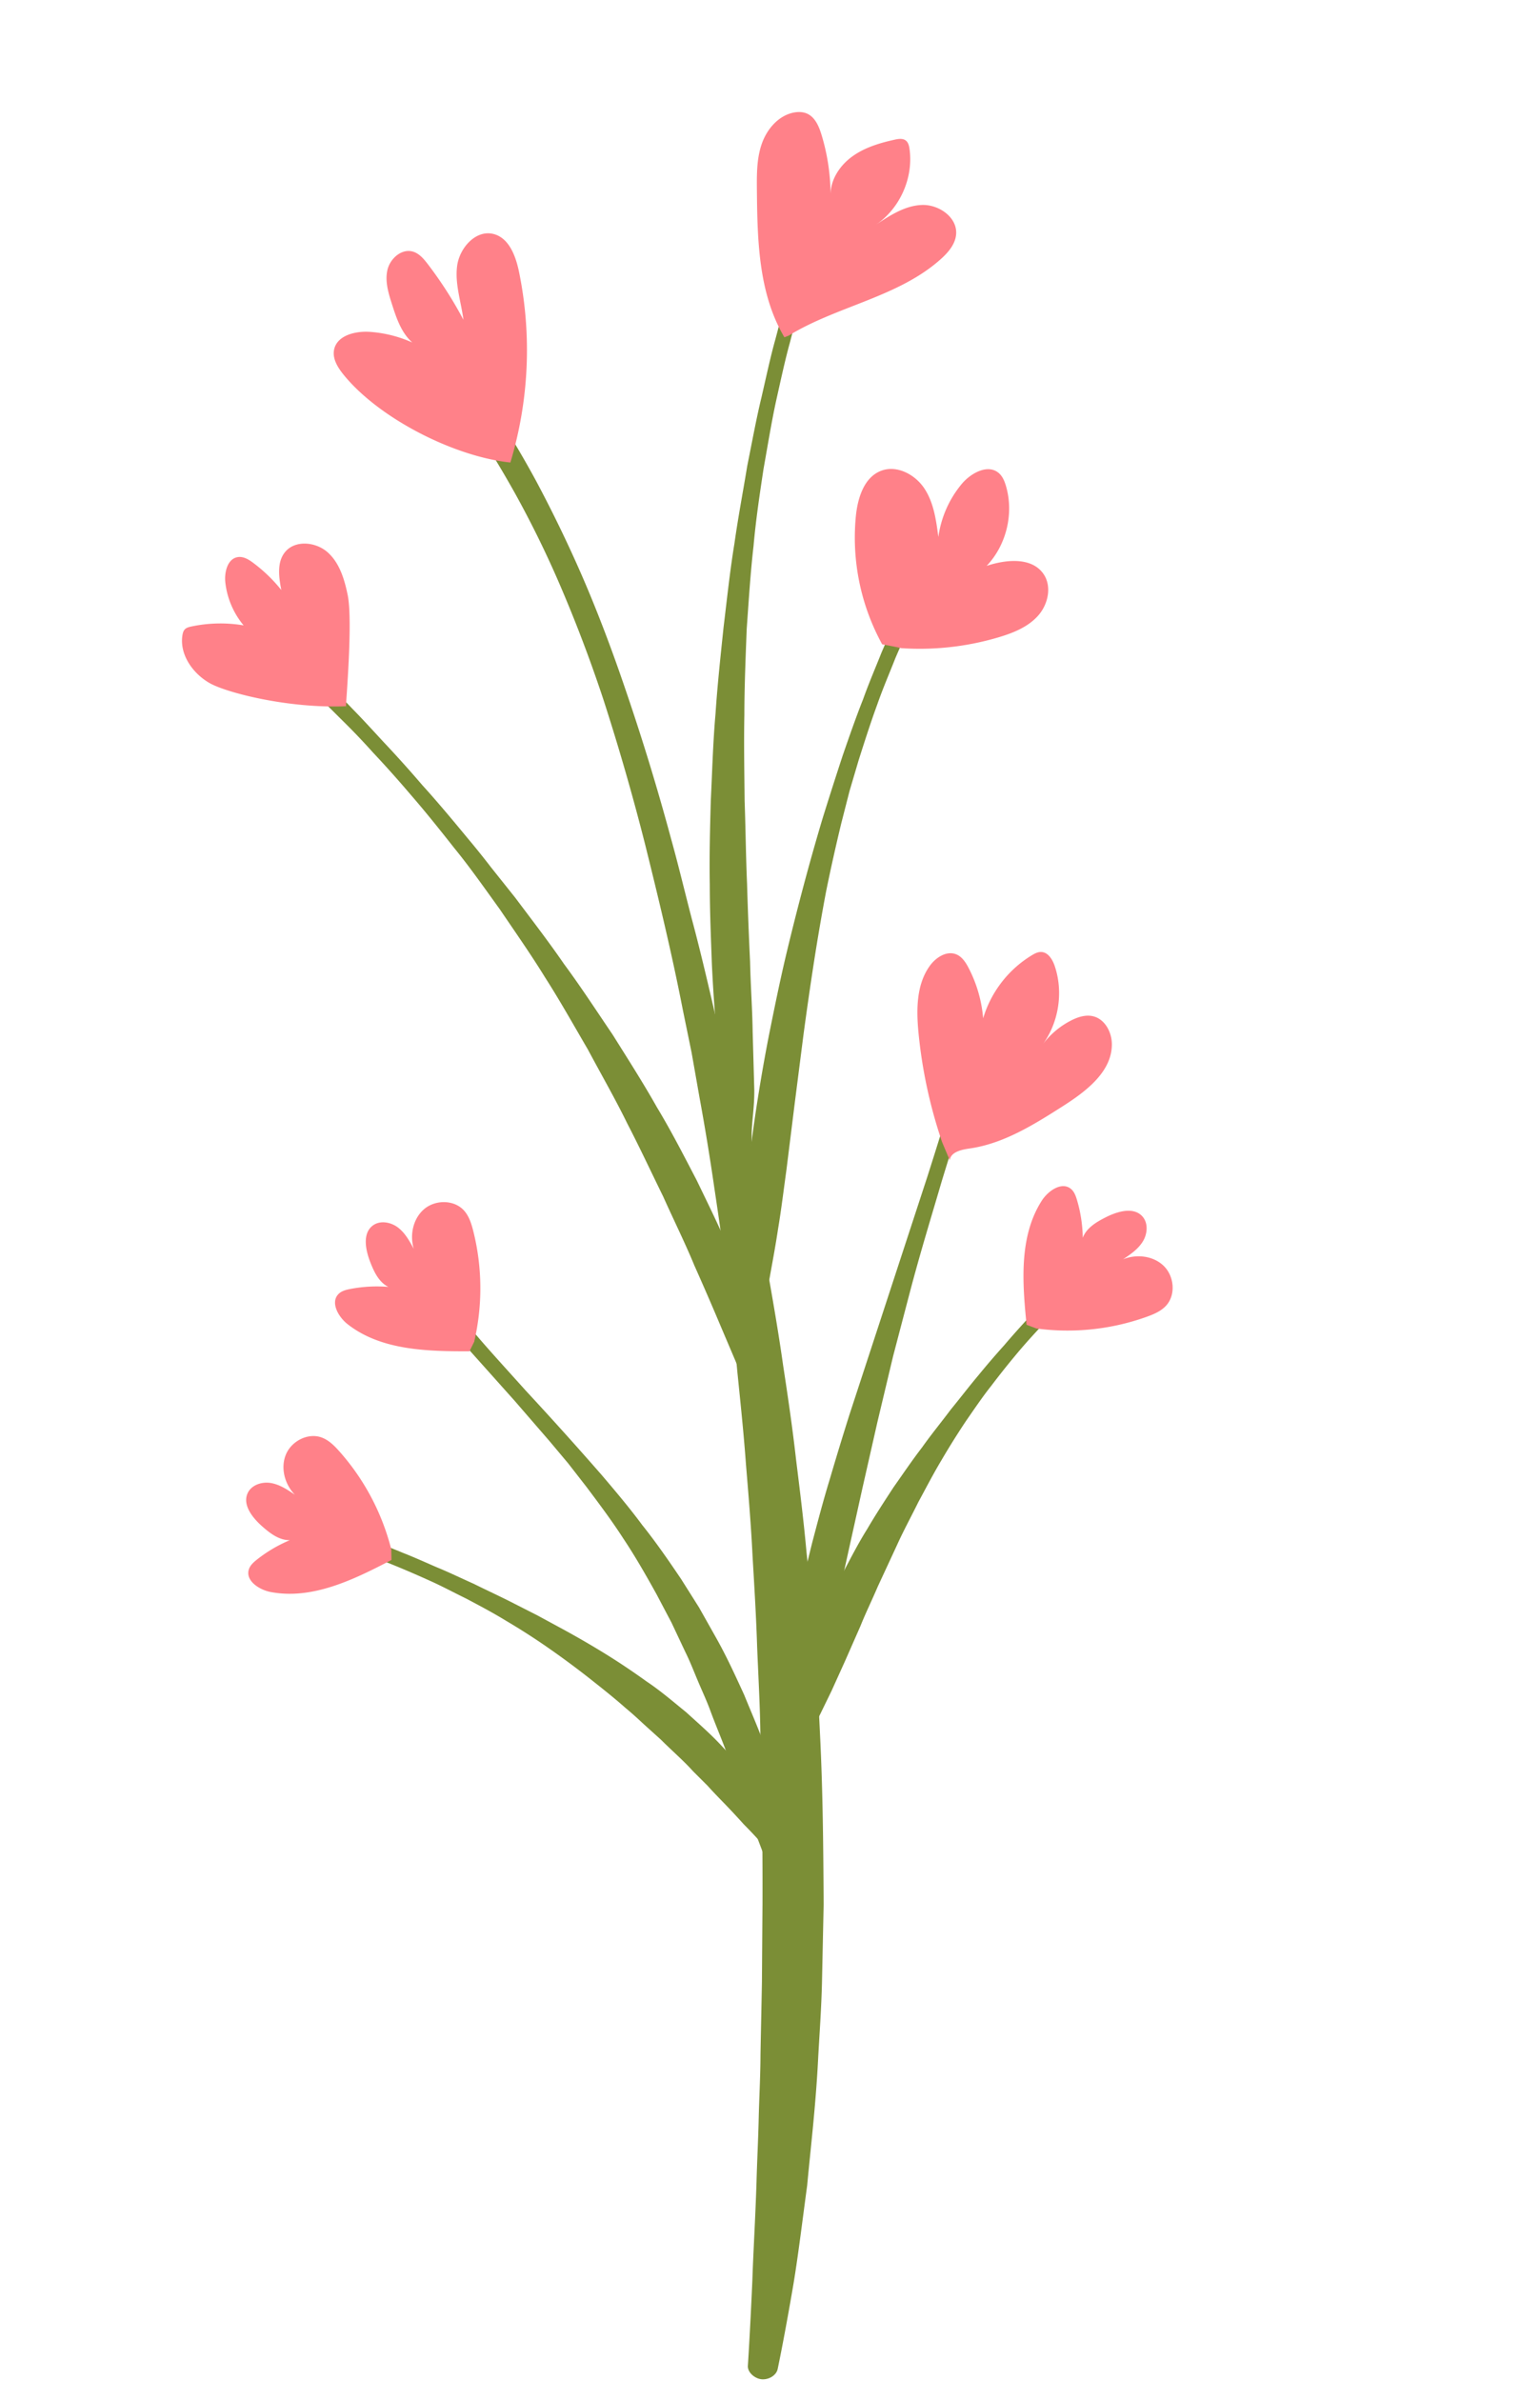 <svg xmlns="http://www.w3.org/2000/svg" width="110" height="170" fill="none"><path fill="#7B8E36" d="M35.158 29.074s.3.472.858 1.358c.55.887 1.38 2.249 2.315 3.982a95 95 0 0 1 3.114 6.413c1.106 2.518 2.221 5.413 3.3 8.61a167 167 0 0 1 3.176 10.41c.52 1.859.982 3.797 1.486 5.74.525 1.945 1.002 3.959 1.48 6.014l.73 3.102.683 3.154c.47 2.115.923 4.26 1.326 6.434.435 2.168.864 4.356 1.227 6.564.388 2.205.773 4.42 1.085 6.646.341 2.223.667 4.448.918 6.674.275 2.224.553 4.439.75 6.645.475 4.406.77 8.759.964 12.976.213 4.217.237 8.299.262 12.169q-.062 2.904-.12 5.637c-.045 1.82-.174 3.576-.267 5.262-.163 3.373-.537 6.451-.789 9.18-.367 2.721-.654 5.093-.979 7.035-.66 3.885-1.13 6.085-1.13 6.085-.108.501-.748.821-1.249.714-.437-.093-.88-.48-.88-.91v-.022s.151-2.245.323-6.139c.062-1.947.21-4.311.297-7.022.035-1.354.11-2.795.15-4.314.031-1.518.127-3.112.133-4.778.03-1.664.071-3.398.103-5.192.011-1.794.027-3.649.04-5.555.011-3.813-.027-7.834-.15-11.993-.022-2.081-.144-4.193-.232-6.333-.067-2.141-.198-4.305-.327-6.488-.106-2.184-.29-4.38-.473-6.586-.16-2.208-.394-4.418-.618-6.63-.202-2.215-.476-4.421-.754-6.62-.253-2.202-.572-4.386-.898-6.553a172 172 0 0 0-1.056-6.426l-.556-3.154-.633-3.086c-.795-4.075-1.763-8.057-2.678-11.745a166 166 0 0 0-2.978-10.346 101 101 0 0 0-3.229-8.48A73 73 0 0 0 36.8 35.25c-.949-1.695-1.72-2.958-2.303-3.834l-.89-1.337a.925.925 0 0 1 1.54-1.025q.005.012.011.02"/><path fill="#7B8E36" d="m23.276 48.643 1.931 2.004c.621.629 1.35 1.426 2.193 2.339a86 86 0 0 1 2.783 3.098c1.026 1.128 2.086 2.395 3.198 3.743a60 60 0 0 1 1.685 2.095q.859 1.077 1.751 2.197c1.143 1.527 2.351 3.088 3.487 4.74 1.195 1.614 2.305 3.324 3.452 5.014 1.083 1.728 2.185 3.45 3.173 5.202 1.041 1.723 1.938 3.489 2.827 5.188.835 1.725 1.651 3.39 2.341 5.007.68 1.62 1.333 3.149 1.82 4.605.544 1.434.95 2.78 1.304 3.976.346 1.197.64 2.242.822 3.12.402 1.745.573 2.754.573 2.754a.582.582 0 0 1-1.097.354l-.008-.018s-.449-.917-1.132-2.544l-2.852-6.704a217 217 0 0 0-1.93-4.452c-.655-1.592-1.464-3.22-2.232-4.933-.829-1.685-1.647-3.447-2.557-5.2-.868-1.776-1.87-3.515-2.816-5.288-1.014-1.733-1.995-3.491-3.065-5.158-1.039-1.688-2.162-3.281-3.22-4.846-1.105-1.53-2.153-3.028-3.249-4.368-1.072-1.36-2.095-2.638-3.088-3.78a81 81 0 0 0-2.745-3.073 49 49 0 0 0-2.199-2.3l-1.972-1.963a.578.578 0 0 1 .815-.82q.003.007.007.01M58.121 18.653l-.84 2.714c-.287.862-.553 1.914-.868 3.125-.334 1.203-.63 2.587-.968 4.092-.33 1.506-.596 3.158-.907 4.896-.263 1.748-.545 3.59-.714 5.51-.222 1.915-.343 3.905-.488 5.92-.077 2.024-.165 4.075-.167 6.13-.042 2.054 0 4.11.018 6.13.071 2.022.09 4.01.174 5.935.056 1.924.131 3.785.215 5.55.04 1.766.164 3.434.184 4.978l.118 4.215c.01 1.259-.196 2.356-.189 3.26.001 1.81-.27 2.85-.27 2.85v.008c0 .322-.079.568-.4.55-.266-.015-.374-.205-.43-.452 0 0-.179-1.017-.485-2.81-.159-.896-.302-1.986-.468-3.24-.144-1.256-.329-2.671-.452-4.223a121 121 0 0 1-.339-5.016c-.063-1.784-.145-3.665-.146-5.614-.036-1.948.014-3.964.073-6.01.1-2.045.154-4.124.337-6.197.138-2.075.364-4.145.576-6.18.247-2.031.457-4.033.773-5.956.272-1.93.628-3.778.915-5.54.352-1.748.655-3.41 1.022-4.922.35-1.518.647-2.912.991-4.135.332-1.223.582-2.306.846-3.167l.786-2.73a.577.577 0 1 1 1.11.32c-.004 0-.006.006-.007.009M32.395 93.41l1.396 1.649c.88 1.06 2.197 2.498 3.777 4.254a266 266 0 0 1 5.41 6.011c.962 1.132 1.96 2.307 2.892 3.567.981 1.225 1.89 2.542 2.784 3.867l1.28 2.029 1.168 2.074c.78 1.373 1.421 2.786 2.048 4.149.564 1.386 1.156 2.715 1.593 4.012.42 1.304.895 2.514 1.166 3.677.32 1.15.563 2.217.791 3.157.174.954.326 1.785.426 2.475.214 1.376.278 2.173.278 2.173a.585.585 0 0 1-1.112.302l-.008-.018s-.346-.72-.849-2c-.259-.638-.54-1.42-.869-2.314-.336-.89-.728-1.888-1.103-2.992-.377-1.104-.834-2.276-1.284-3.53-.403-1.272-.985-2.545-1.48-3.908-.255-.679-.568-1.342-.856-2.03-.29-.685-.56-1.392-.899-2.071l-.978-2.076-1.079-2.046c-.75-1.349-1.518-2.698-2.368-3.968-.827-1.285-1.736-2.49-2.612-3.66l-1.324-1.702-1.33-1.585-2.487-2.874-5.244-5.866a.578.578 0 1 1 .873-.756M69.725 76.64s-1.042 3.067-2.459 7.71c-.68 2.33-1.518 5.034-2.288 7.969l-1.185 4.52-1.118 4.692-1.065 4.697c-.343 1.549-.68 3.073-1.008 4.548l-.935 4.25c-.323 1.345-.589 2.625-.882 3.797a125 125 0 0 1-1.48 5.663c-.39 1.364-.67 2.137-.67 2.137l-.004.008a.587.587 0 0 1-1.137-.195s-.007-.823.084-2.251c.034-.716.12-1.578.224-2.567.124-.985.248-2.101.464-3.303.178-1.21.453-2.504.735-3.875.3-1.367.645-2.801 1.012-4.282.39-1.475.786-3.001 1.257-4.532.45-1.537.925-3.091 1.415-4.641 2.02-6.165 4.038-12.331 5.552-16.955 1.478-4.628 2.386-7.736 2.386-7.736a.577.577 0 1 1 1.102.346"/><path fill="#7B8E36" d="m25.537 109.57 1.544.618 1.78.726c.693.272 1.457.614 2.293.98.847.342 1.737.776 2.694 1.203.937.467 1.945.924 2.962 1.45l1.556.79 1.574.853a66 66 0 0 1 3.177 1.828 50 50 0 0 1 3.061 2.043c1.014.676 1.923 1.464 2.826 2.195.862.782 1.71 1.523 2.443 2.303l1.063 1.138c.331.379.627.768.916 1.135.6.715 1.057 1.447 1.468 2.085.404.644.737 1.215.96 1.719.48.984.698 1.569.698 1.569a.589.589 0 0 1-.949.642l-.03-.027s-.458-.418-1.162-1.189a33 33 0 0 0-1.285-1.366 55 55 0 0 0-1.649-1.758c-.306-.318-.625-.646-.94-1.001l-1.042-1.039c-.674-.752-1.489-1.446-2.268-2.228l-1.25-1.128c-.417-.389-.843-.78-1.294-1.151-.874-.775-1.808-1.507-2.743-2.246a64 64 0 0 0-2.87-2.111 47 47 0 0 0-2.916-1.866c-.958-.589-1.922-1.094-2.833-1.578-.926-.454-1.787-.915-2.61-1.282-1.646-.745-3.022-1.309-4.018-1.669l-1.567-.557a.578.578 0 1 1 .387-1.089q.014.004.024.008M76.478 92.57l-1.133 1.118c-.366.354-.786.795-1.249 1.315-.473.512-1 1.096-1.55 1.76a58 58 0 0 0-1.73 2.177c-.615.77-1.198 1.635-1.81 2.517a56 56 0 0 0-1.759 2.809c-.579.967-1.105 1.986-1.65 2.989-.506 1.027-1.052 2.027-1.515 3.05-.47 1.016-.935 2.016-1.384 2.984-.418.98-.873 1.904-1.234 2.812l-1.109 2.519-.964 2.128-.795 1.633c-.444.908-.756 1.415-.756 1.415l-.01.017a.593.593 0 0 1-1.097-.345s.034-.597.196-1.621c.067-.517.204-1.127.365-1.829.175-.697.371-1.486.665-2.319.251-.85.622-1.732.998-2.672a60 60 0 0 1 1.342-2.887c.515-.977 1.037-1.991 1.654-2.974.584-1 1.23-1.985 1.871-2.967.678-.961 1.334-1.932 2.038-2.847.667-.94 1.388-1.817 2.043-2.693.693-.848 1.336-1.688 1.981-2.455a60 60 0 0 1 1.84-2.142c1.128-1.327 2.153-2.395 2.835-3.134l1.086-1.162a.578.578 0 0 1 .845.789q-.005.007-.014.016M66.122 42.369l-1.059 2.15a88 88 0 0 0-1.113 2.487c-.383.984-.86 2.075-1.29 3.302-.449 1.22-.879 2.56-1.33 3.98l-.65 2.197-.593 2.319c-.38 1.58-.75 3.217-1.088 4.89a162 162 0 0 0-.874 5.098 266 266 0 0 0-.737 5.12l-.635 4.972-.579 4.653c-.205 1.484-.375 2.89-.593 4.18-.193 1.293-.419 2.473-.606 3.52-.209 1.028-.383 1.952-.556 2.696a40 40 0 0 1-.576 2.345.585.585 0 0 1-1.148-.135s-.043-.883-.016-2.415c.015-1.532.116-3.732.354-6.33.1-1.305.275-2.71.434-4.2.186-1.481.395-3.076.651-4.69.256-1.621.546-3.295.887-4.988s.694-3.412 1.094-5.121c.812-3.416 1.713-6.81 2.657-9.96a293 293 0 0 1 1.445-4.515c.493-1.424.963-2.77 1.448-3.992.444-1.238.926-2.345 1.318-3.34.427-.983.8-1.84 1.105-2.547l1.007-2.175a.576.576 0 1 1 1.048.486q-.002.007-.005.013"/><path fill="#FF8189" d="M36.455 33.026c-3.993-.417-9.342-3.124-11.884-6.233-.428-.523-.843-1.165-.707-1.827.208-1.014 1.505-1.337 2.538-1.27 1.05.07 2.087.33 3.046.76-.785-.695-1.135-1.745-1.454-2.744-.253-.792-.508-1.632-.319-2.441.19-.81 1.006-1.534 1.806-1.308.46.129.788.522 1.078.9a28.5 28.5 0 0 1 2.544 3.972c-.167-1.29-.623-2.57-.449-3.857s1.337-2.591 2.597-2.27c1.11.282 1.587 1.573 1.82 2.695a27.8 27.8 0 0 1-.616 13.623M24.717 50.428c-4.104.177-8.56-.966-9.76-1.66-1.202-.694-2.14-2.036-1.927-3.406.024-.153.066-.312.174-.424.116-.12.29-.165.453-.2a10 10 0 0 1 3.745-.082 5.8 5.8 0 0 1-1.306-3.056c-.084-.75.16-1.723.908-1.822.398-.053.773.18 1.094.422a11 11 0 0 1 1.996 1.93c-.178-.918-.326-1.972.26-2.701.715-.89 2.21-.746 3.06.018.848.764 1.194 1.932 1.422 3.05.378 1.86-.133 7.7-.134 8.108M56.03 24.084c-1.849-3.106-1.933-6.913-1.966-10.527-.01-1.107-.016-2.24.348-3.285s1.176-2.004 2.26-2.23c.324-.066.671-.063.973.07.574.256.85.906 1.033 1.507.421 1.378.64 2.818.648 4.259.007-1.087.686-2.087 1.57-2.72.883-.633 1.952-.951 3.013-1.185.27-.06.58-.105.796.066.174.138.23.376.261.596.287 2.047-.667 4.219-2.368 5.393 1-.666 2.07-1.356 3.271-1.392s2.513.883 2.426 2.08c-.05.709-.554 1.298-1.08 1.772-3.03 2.727-7.398 3.348-10.877 5.474M67.29 81.545a34.6 34.6 0 0 1-1.682-7.785c-.16-1.654-.162-3.46.815-4.805.433-.595 1.197-1.087 1.88-.81.416.169.68.578.886.978a9.5 9.5 0 0 1 1.036 3.59 7.92 7.92 0 0 1 3.48-4.504c.203-.123.425-.24.663-.232.5.014.813.537.972 1.01.64 1.904.272 4.116-.949 5.712a5.86 5.86 0 0 1 2.107-1.827c.486-.25 1.042-.432 1.574-.307.843.198 1.344 1.129 1.347 1.995.008 1.979-1.857 3.38-3.526 4.443-2.067 1.316-4.217 2.663-6.644 3.007-.586.083-1.34.25-1.409.839M73.327 94.596c-.303-3.016-.549-6.292 1.078-8.85.461-.724 1.447-1.402 2.1-.844.227.194.335.49.42.777.262.877.402 1.79.415 2.705.266-.708.98-1.13 1.656-1.47.834-.42 1.967-.752 2.597-.063.433.474.375 1.245.04 1.793s-.883.923-1.415 1.28c.963-.398 2.17-.255 2.912.476.742.73.867 2.053.167 2.825-.36.397-.873.615-1.376.797a16.75 16.75 0 0 1-7.887.84M63.01 46.005a15.84 15.84 0 0 1-1.879-9.131c.128-1.3.577-2.781 1.795-3.254 1.128-.437 2.441.257 3.106 1.267s.837 2.257.993 3.456a7.54 7.54 0 0 1 1.662-3.776c.662-.797 1.89-1.464 2.666-.778.263.232.401.573.5.909.58 1.966.035 4.222-1.377 5.708 1.393-.46 3.214-.634 4.053.569.62.886.343 2.174-.375 2.983-.717.809-1.769 1.232-2.804 1.542-2.433.728-5.007.98-7.535.737l.565.033M33.534 96.489c-3.03.008-6.316-.065-8.703-1.933-.677-.53-1.256-1.576-.637-2.172.215-.207.521-.285.814-.342a10 10 0 0 1 2.733-.15c-.679-.333-1.029-1.085-1.302-1.791-.336-.871-.558-2.031.19-2.591.513-.385 1.275-.252 1.788.134s.833.969 1.138 1.533c-.304-.997-.044-2.184.756-2.852s2.128-.664 2.828.108c.36.397.527.928.66 1.447.657 2.587.682 5.333.07 7.93M27.962 111.39c-2.687 1.403-5.637 2.85-8.616 2.291-.844-.158-1.84-.821-1.565-1.634.096-.283.331-.493.565-.679a10 10 0 0 1 2.357-1.391c-.756.016-1.413-.489-1.98-.99-.699-.618-1.43-1.546-1.024-2.387.28-.578 1.017-.811 1.65-.704s1.185.476 1.716.837c-.729-.745-1.044-1.918-.64-2.879.402-.961 1.583-1.569 2.56-1.206.501.187.894.581 1.25.981a16.7 16.7 0 0 1 3.713 7.007"/></svg>